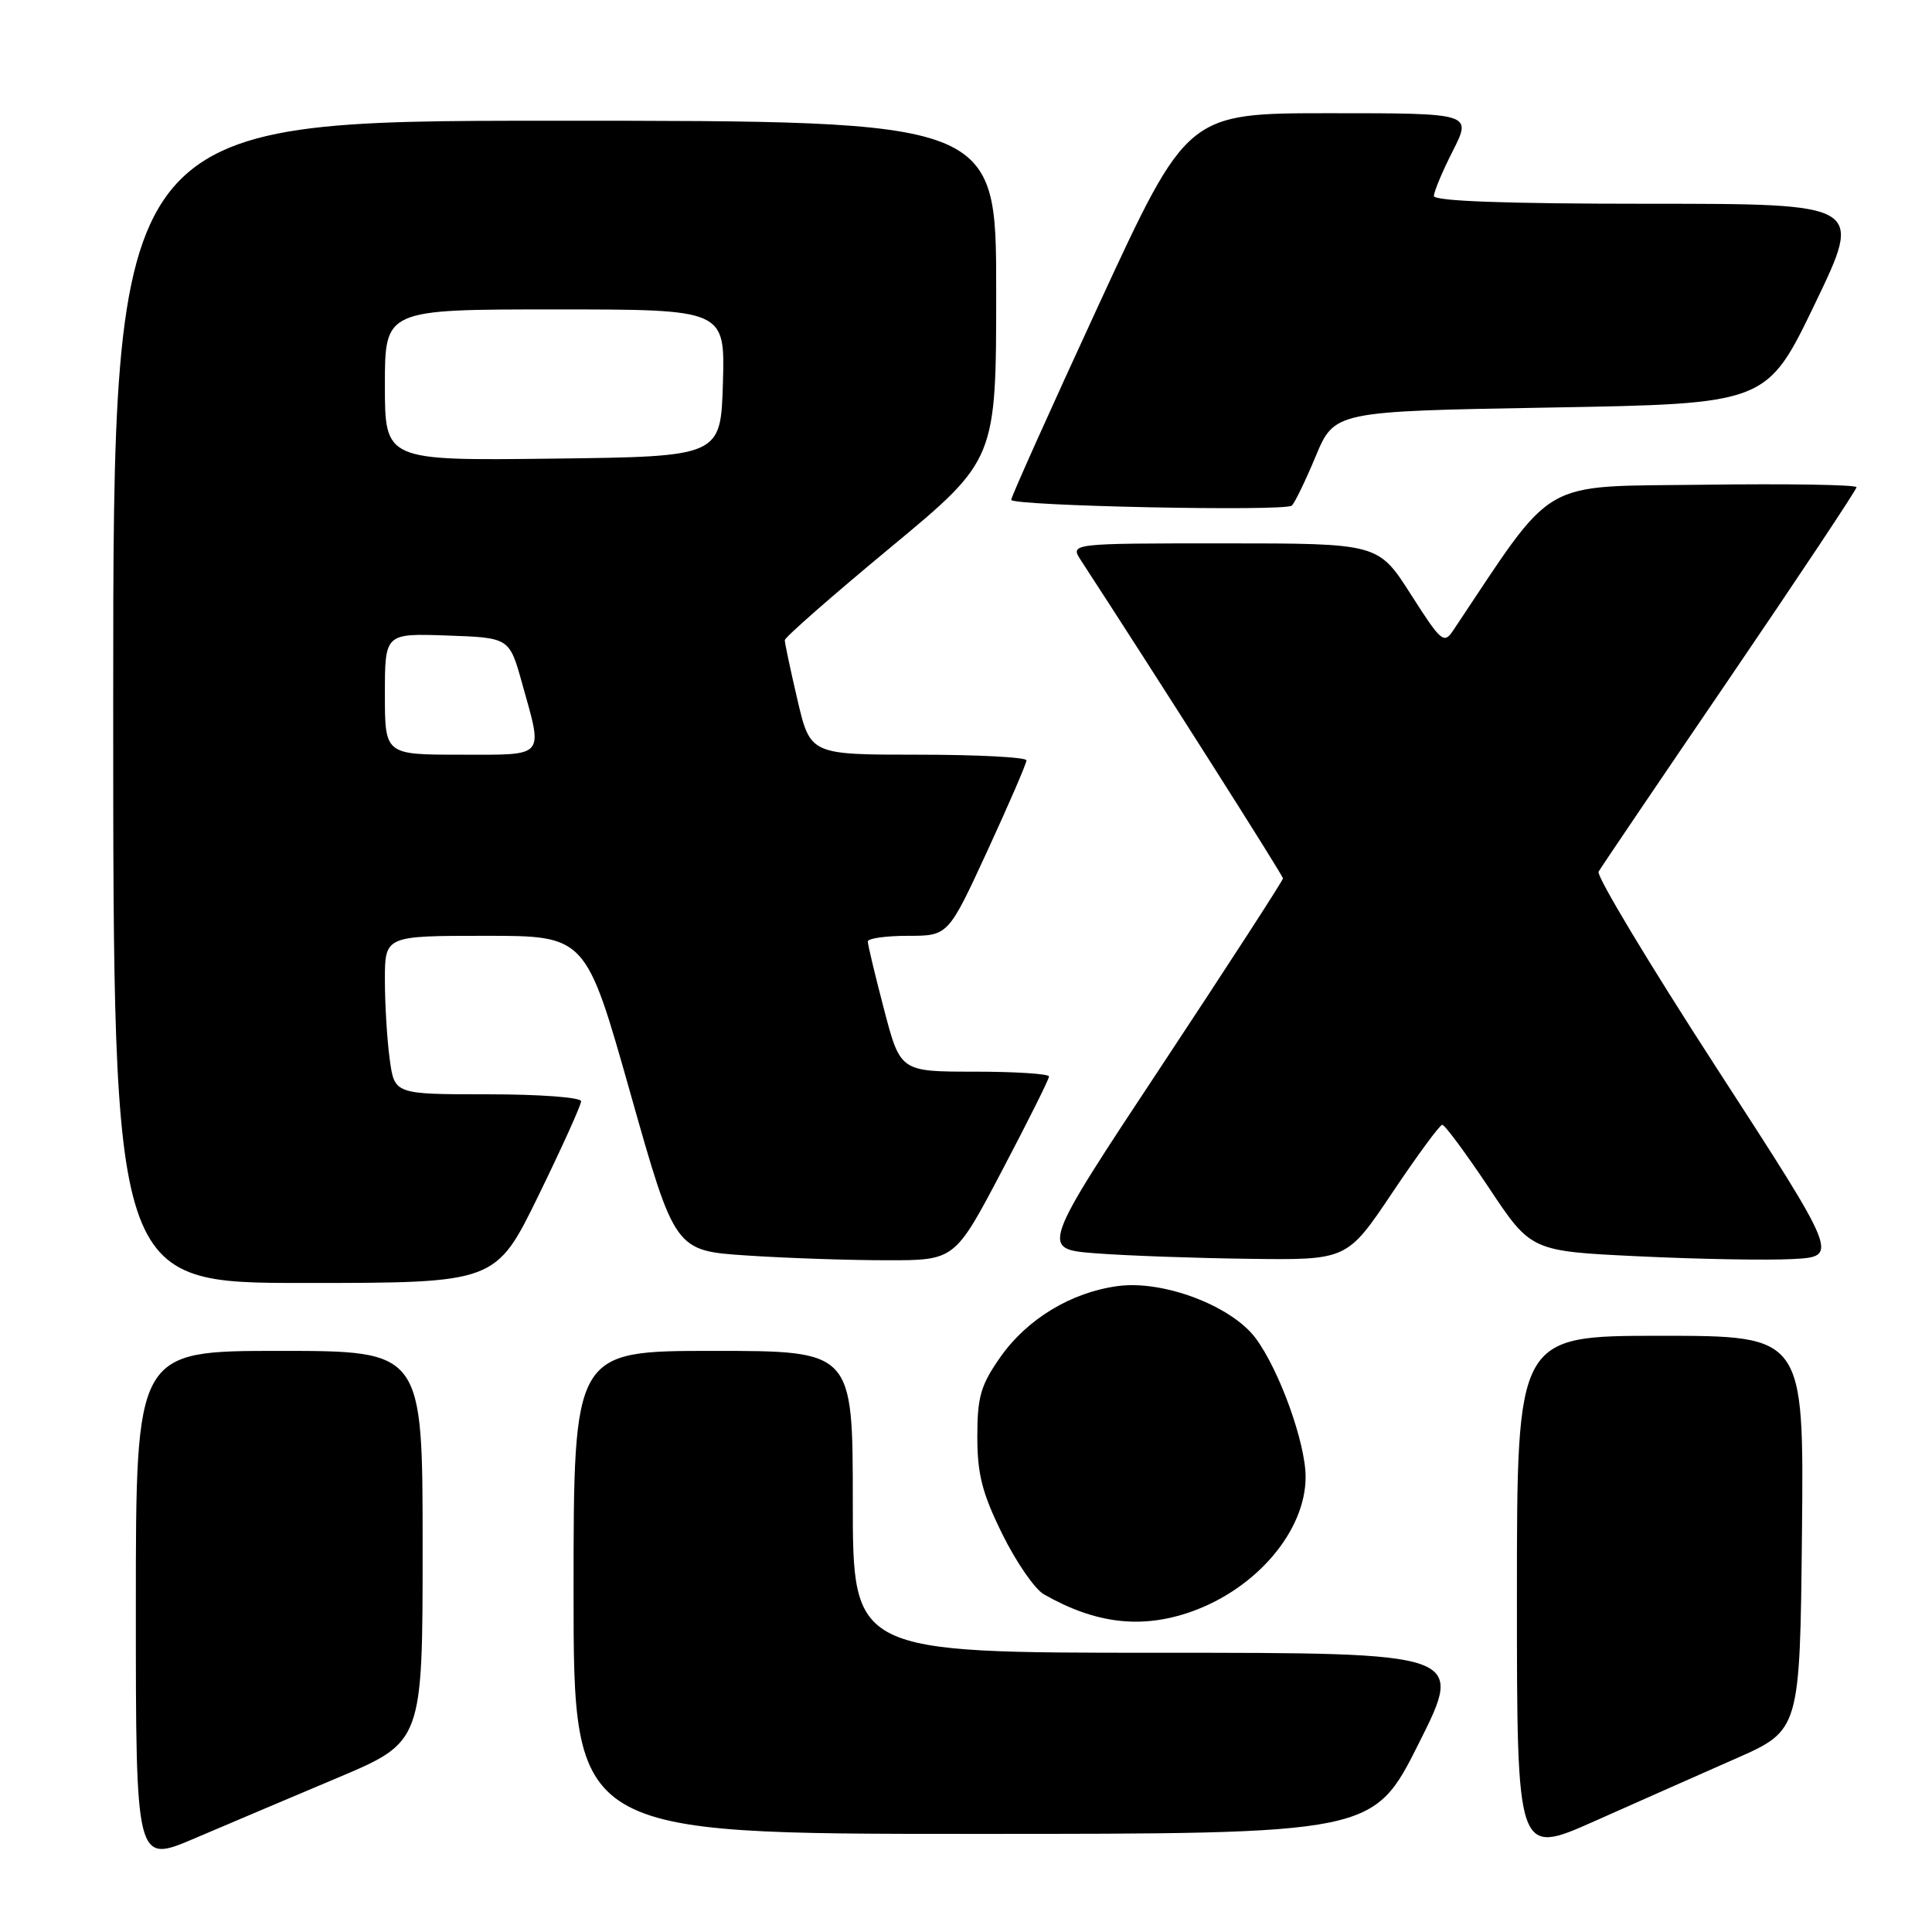 <?xml version="1.0" encoding="UTF-8" standalone="no"?>
<!DOCTYPE svg PUBLIC "-//W3C//DTD SVG 1.1//EN" "http://www.w3.org/Graphics/SVG/1.1/DTD/svg11.dtd" >
<svg xmlns="http://www.w3.org/2000/svg" xmlns:xlink="http://www.w3.org/1999/xlink" version="1.1" viewBox="0 0 256 256">
 <g >
 <path fill="currentColor"
d=" M 44.75 235.56 C 56.00 230.81 56.00 230.81 56.00 204.91 C 56.00 179.00 56.00 179.00 37.00 179.00 C 18.00 179.00 18.00 179.00 18.00 212.96 C 18.00 246.92 18.00 246.92 25.75 243.61 C 30.01 241.79 38.56 238.17 44.75 235.56 Z  M 230.00 233.02 C 238.50 229.27 238.50 229.27 238.77 203.13 C 239.03 177.00 239.03 177.00 220.02 177.00 C 201.00 177.00 201.00 177.00 201.00 211.44 C 201.00 245.89 201.00 245.89 211.25 241.33 C 216.89 238.82 225.32 235.08 230.00 233.02 Z  M 188.00 231.00 C 194.02 219.00 194.02 219.00 153.51 219.00 C 113.00 219.00 113.00 219.00 113.00 199.00 C 113.00 179.00 113.00 179.00 94.50 179.00 C 76.00 179.00 76.00 179.00 76.00 211.00 C 76.00 243.00 76.00 243.00 128.99 243.00 C 181.98 243.00 181.98 243.00 188.00 231.00 Z  M 157.84 213.56 C 166.50 210.50 173.00 202.84 173.00 195.70 C 173.00 191.19 169.52 181.54 166.38 177.32 C 163.17 173.02 154.14 169.60 148.12 170.41 C 141.93 171.24 136.10 174.77 132.54 179.84 C 129.95 183.54 129.50 185.08 129.50 190.36 C 129.50 195.34 130.14 197.85 132.81 203.27 C 134.63 206.97 137.11 210.56 138.31 211.25 C 145.15 215.16 151.25 215.88 157.84 213.56 Z  M 71.35 158.42 C 74.46 152.05 77.00 146.43 77.00 145.92 C 77.00 145.41 71.52 145.00 64.64 145.00 C 52.27 145.00 52.27 145.00 51.64 140.36 C 51.29 137.81 51.00 133.08 51.00 129.86 C 51.00 124.00 51.00 124.00 64.32 124.00 C 77.63 124.00 77.63 124.00 83.53 144.86 C 89.43 165.73 89.43 165.73 98.97 166.36 C 104.21 166.71 112.55 166.99 117.51 166.99 C 126.52 167.00 126.52 167.00 132.76 155.14 C 136.19 148.62 139.00 143.00 139.00 142.64 C 139.00 142.29 134.57 142.00 129.15 142.00 C 119.30 142.00 119.30 142.00 117.14 133.75 C 115.95 129.21 114.98 125.16 114.99 124.75 C 114.99 124.34 117.39 124.00 120.32 124.00 C 125.64 124.00 125.64 124.00 130.83 112.75 C 133.68 106.56 136.02 101.16 136.01 100.75 C 136.00 100.34 129.56 100.00 121.68 100.00 C 107.37 100.00 107.37 100.00 105.67 92.75 C 104.74 88.76 103.98 85.19 103.99 84.82 C 103.99 84.45 110.30 78.92 118.00 72.54 C 132.00 60.93 132.00 60.93 132.00 38.47 C 132.00 16.00 132.00 16.00 73.50 16.00 C 15.00 16.00 15.00 16.00 15.00 93.00 C 15.00 170.00 15.00 170.00 40.35 170.00 C 65.69 170.00 65.69 170.00 71.35 158.42 Z  M 184.50 158.02 C 187.80 153.10 190.77 149.06 191.10 149.04 C 191.43 149.02 194.21 152.78 197.29 157.39 C 202.87 165.79 202.87 165.79 217.19 166.47 C 225.06 166.85 234.23 167.01 237.58 166.83 C 243.65 166.50 243.65 166.50 227.45 141.50 C 218.54 127.75 211.50 116.05 211.82 115.50 C 212.13 114.95 219.95 103.40 229.20 89.83 C 238.44 76.26 246.00 64.88 246.00 64.56 C 246.00 64.23 236.89 64.08 225.75 64.23 C 203.66 64.52 206.27 63.01 192.58 83.50 C 191.33 85.38 190.99 85.10 186.94 78.75 C 182.63 72.00 182.63 72.00 162.20 72.00 C 141.77 72.00 141.77 72.00 143.23 74.25 C 153.35 89.79 170.00 116.00 170.00 116.39 C 170.00 116.67 162.77 127.83 153.93 141.20 C 137.85 165.50 137.85 165.50 145.18 166.07 C 149.20 166.38 158.35 166.71 165.50 166.80 C 178.50 166.97 178.50 166.97 184.50 158.02 Z  M 174.32 60.50 C 176.82 54.50 176.82 54.50 205.47 54.00 C 234.11 53.50 234.11 53.50 240.49 40.25 C 246.87 27.00 246.87 27.00 218.44 27.00 C 199.54 27.00 190.00 26.65 190.00 25.97 C 190.00 25.40 191.13 22.70 192.52 19.97 C 195.03 15.00 195.03 15.00 176.18 15.00 C 157.32 15.00 157.32 15.00 145.65 40.25 C 139.24 54.14 133.99 65.83 133.99 66.23 C 134.00 67.04 170.12 67.79 171.16 67.00 C 171.52 66.72 172.94 63.80 174.32 60.50 Z  M 51.00 91.96 C 51.00 83.92 51.00 83.92 59.25 84.21 C 67.49 84.50 67.49 84.50 69.17 90.50 C 71.97 100.54 72.43 100.00 61.00 100.00 C 51.00 100.00 51.00 100.00 51.00 91.96 Z  M 51.00 51.02 C 51.00 41.00 51.00 41.00 73.54 41.00 C 96.07 41.00 96.07 41.00 95.79 50.75 C 95.50 60.50 95.50 60.50 73.25 60.77 C 51.00 61.04 51.00 61.04 51.00 51.02 Z "/>
</g>
</svg>